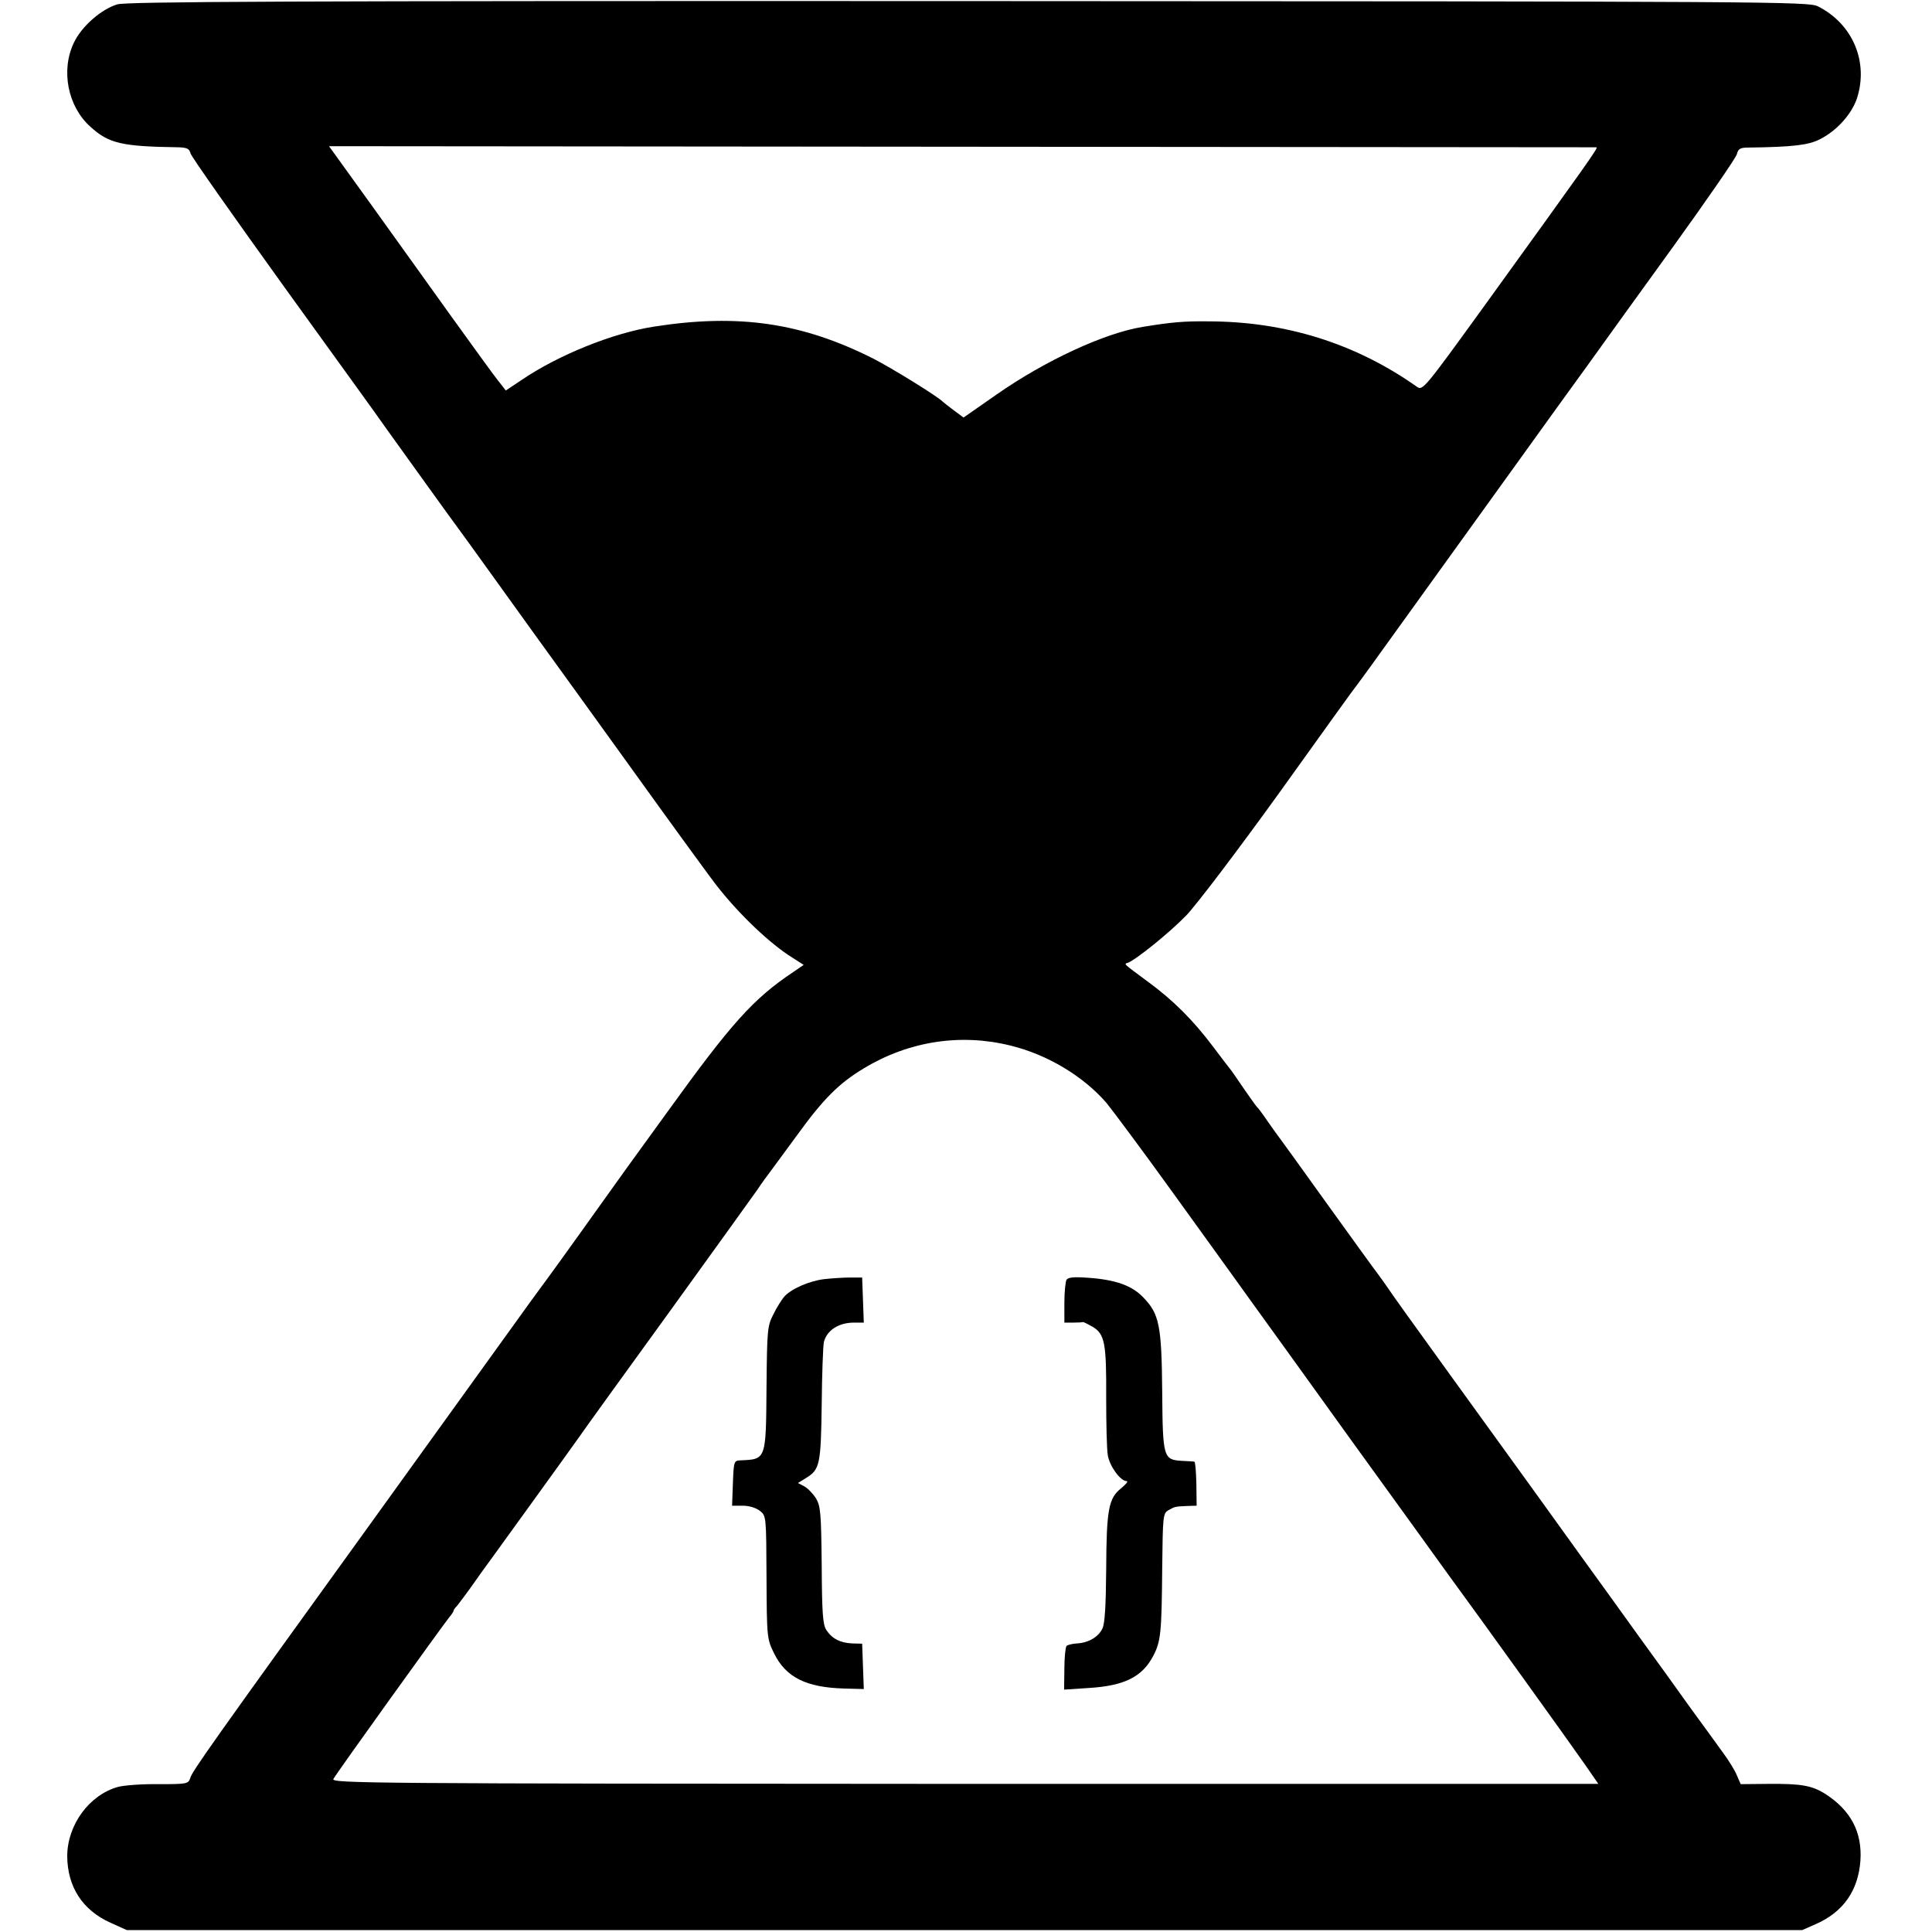 <?xml version="1.0" standalone="no"?>
<!DOCTYPE svg PUBLIC "-//W3C//DTD SVG 20010904//EN"
 "http://www.w3.org/TR/2001/REC-SVG-20010904/DTD/svg10.dtd">
<svg version="1.0" xmlns="http://www.w3.org/2000/svg"
 width="707pt" height="707pt" viewBox="0 0 707 707"
 preserveAspectRatio="xMidYMid meet">
<g transform="translate(0,707) scale(0.1,-0.1)"
fill="#000000" stroke="none">
<path d="M429 7054 c-59 -18 -131 -81 -159 -141 -48 -101 -22 -233 61 -307 67
-61 114 -72 322 -75 31 -1 40 -5 44 -22 3 -12 159 -233 346 -493 187 -259 352
-487 366 -508 61 -85 247 -344 258 -358 6 -8 78 -107 159 -220 81 -113 175
-243 209 -290 34 -47 162 -224 285 -395 122 -170 254 -351 292 -402 77 -102
188 -211 273 -268 l56 -36 -38 -26 c-147 -98 -227 -188 -460 -511 -109 -150
-205 -283 -213 -295 -19 -27 -203 -284 -227 -316 -10 -13 -38 -52 -63 -86 -66
-92 -101 -140 -580 -805 -592 -820 -657 -912 -664 -937 -7 -21 -12 -22 -115
-22 -59 1 -126 -4 -149 -10 -105 -29 -186 -139 -186 -254 1 -112 56 -197 158
-243 l60 -27 3065 0 3066 0 50 22 c100 44 155 122 163 232 7 104 -35 184 -128
244 -49 31 -88 38 -208 37 l-102 -1 -14 32 c-7 18 -30 55 -50 82 -20 28 -74
102 -120 165 -45 63 -131 183 -191 265 -60 83 -150 209 -202 280 -101 141
-180 250 -493 683 -113 156 -212 294 -220 307 -9 13 -25 36 -37 52 -12 15 -96
132 -187 258 -91 127 -169 235 -173 240 -5 6 -24 33 -43 60 -19 28 -37 52 -41
55 -3 3 -25 34 -50 70 -24 36 -46 67 -49 70 -3 3 -30 39 -61 80 -73 97 -146
170 -239 238 -92 68 -88 64 -72 69 29 11 151 109 213 173 36 37 190 240 342
451 151 211 279 389 284 394 5 6 24 33 44 60 36 50 201 279 533 740 99 138
219 304 267 370 47 66 188 261 313 434 124 172 229 324 232 337 5 20 13 24 43
24 161 2 219 9 260 30 62 31 116 91 136 149 44 134 -15 274 -143 338 -36 17
-155 18 -3108 19 -2518 1 -3078 -2 -3115 -12z m5413 -523 c8 -1 -28 -51 -420
-594 -207 -286 -216 -297 -236 -283 -226 160 -484 240 -766 240 -87 1 -133 -3
-237 -20 -139 -22 -358 -123 -538 -249 l-119 -83 -35 26 c-20 15 -38 29 -41
32 -18 19 -188 124 -255 158 -260 131 -492 165 -800 117 -151 -23 -352 -104
-487 -196 l-57 -38 -29 37 c-16 20 -92 125 -169 232 -77 107 -209 292 -294
410 l-155 215 2315 -2 c1274 -1 2319 -2 2323 -2z m-2145 -3287 c136 -33 267
-112 352 -210 22 -27 134 -177 247 -334 113 -157 212 -294 220 -305 8 -11 35
-49 61 -85 26 -36 193 -267 371 -515 179 -247 338 -468 354 -490 105 -143 446
-617 500 -695 l47 -68 -2319 0 c-2178 1 -2319 2 -2310 18 9 18 400 562 425
593 8 9 15 20 15 23 0 3 6 11 13 18 6 8 30 39 52 70 22 32 54 76 71 99 45 62
285 394 326 452 19 28 166 231 326 452 160 222 306 424 324 450 17 26 38 54
45 63 6 8 50 68 97 132 99 137 156 194 248 249 164 99 353 128 535 83z"/>
<path d="M3015 2389 c-55 -7 -121 -36 -146 -65 -9 -11 -27 -39 -39 -64 -22
-42 -23 -58 -25 -265 -2 -268 -1 -265 -95 -269 -24 -1 -25 -3 -28 -83 l-3 -83
39 0 c24 0 49 -8 63 -19 23 -18 23 -21 24 -243 1 -223 2 -226 28 -279 43 -87
117 -124 255 -128 l73 -2 -3 83 -3 83 -36 1 c-44 2 -74 17 -95 49 -13 20 -16
61 -17 237 -2 191 -4 216 -21 245 -11 17 -30 37 -43 44 l-23 12 29 18 c51 31
55 48 58 269 1 113 5 216 8 229 11 43 54 71 110 71 l36 0 -3 83 -3 82 -45 0
c-25 0 -68 -3 -95 -6z"/>
<path d="M3903 2387 c-4 -6 -8 -45 -8 -84 l0 -73 32 0 c18 0 34 1 36 2 1 1 17
-7 35 -17 45 -27 51 -60 50 -260 0 -93 2 -188 6 -211 7 -40 46 -94 69 -94 7 0
-3 -12 -20 -26 -46 -36 -54 -77 -55 -297 -1 -133 -5 -200 -14 -217 -15 -31
-52 -52 -93 -54 -16 -1 -33 -5 -38 -9 -4 -5 -8 -42 -8 -84 l-1 -76 91 6 c130
8 196 41 236 119 27 52 30 85 32 321 2 187 3 199 22 210 24 14 26 14 69 16
l35 1 -1 80 c-1 44 -4 80 -7 81 -3 1 -23 2 -44 3 -70 4 -72 10 -74 252 -2 245
-11 286 -69 346 -42 44 -102 65 -201 72 -51 4 -74 2 -80 -7z"/>
</g>
</svg>
